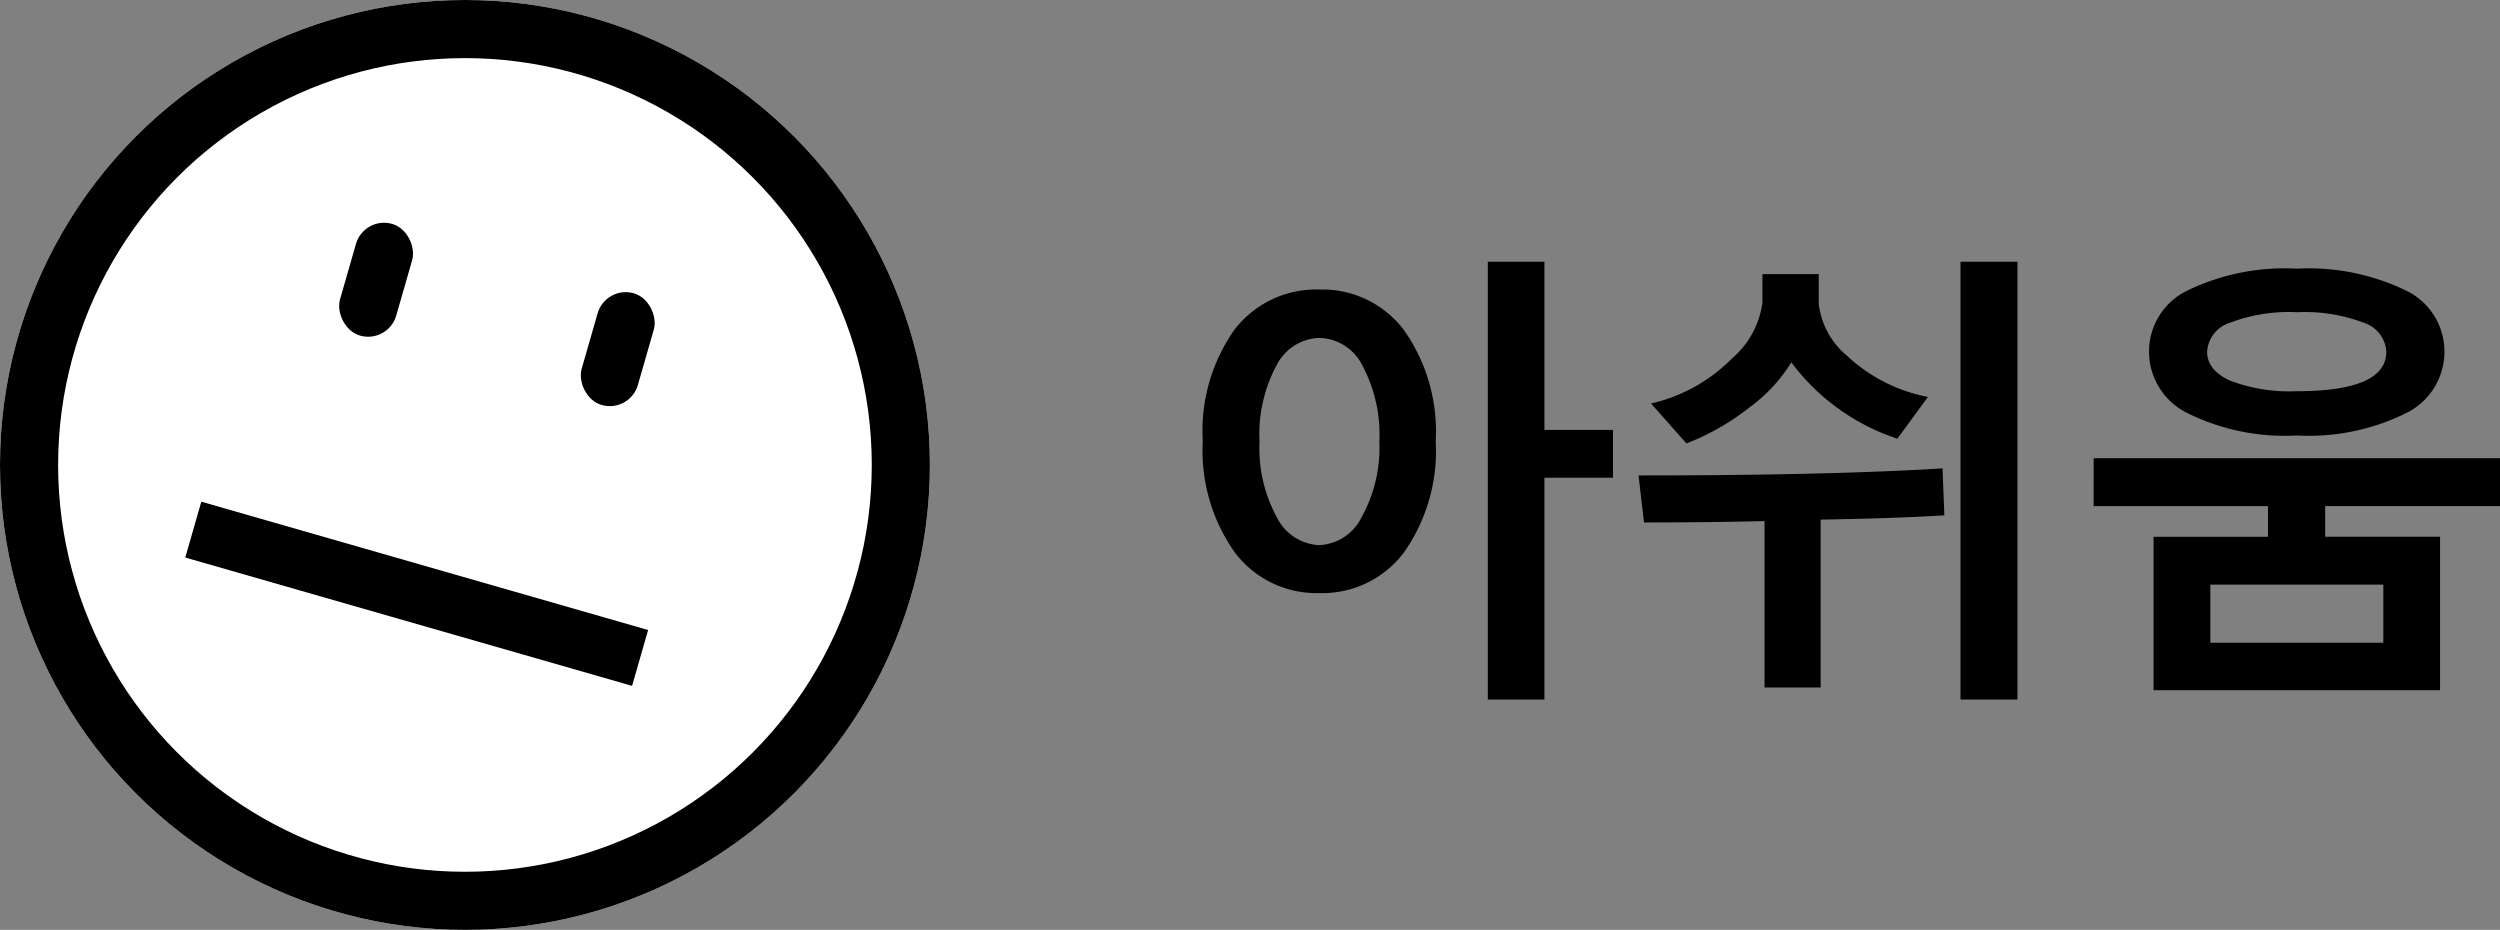 <svg xmlns="http://www.w3.org/2000/svg" width="64.524" height="24" viewBox="0 0 64.524 24"><rect x="0" y="0" width="64.524" height="24" fill="#808080" stroke="none"/><g fill="#fff" stroke="#000" stroke-width="1.5"><circle cx="12" cy="12" r="12" stroke="none"/><circle cx="12" cy="12" r="11.25" fill="none"/></g><g transform="matrix(0.961, 0.276, -0.276, 0.961, 7.901, 5.141)"><g transform="translate(1.555)"><rect width="1.51" height="3" rx="0.755"/><rect width="1.51" height="3" rx="0.755" transform="translate(6.49)"/></g><path d="M0,0H12" transform="translate(-0.445 9.002)" fill="none" stroke="#000" stroke-width="1.5"/></g><path d="M9.861-4.67V1.055H8.4v-11.3H9.861v4.342h1.77V-4.67ZM4.055-1.693A2.637,2.637,0,0,1,1.866-2.748a4.539,4.539,0,0,1-.823-2.865,4.524,4.524,0,0,1,.82-2.88A2.655,2.655,0,0,1,4.055-9.527a2.632,2.632,0,0,1,2.18,1.046,4.533,4.533,0,0,1,.82,2.868,4.546,4.546,0,0,1-.82,2.871A2.629,2.629,0,0,1,4.055-1.693Zm0-6.586a1.282,1.282,0,0,0-1.11.712A3.756,3.756,0,0,0,2.508-5.6,3.72,3.72,0,0,0,2.95-3.659a1.285,1.285,0,0,0,1.1.729,1.29,1.29,0,0,0,1.1-.735A3.687,3.687,0,0,0,5.6-5.6a3.782,3.782,0,0,0-.434-1.96A1.278,1.278,0,0,0,4.055-8.279ZM20.6,1.055v-11.3H22.07v11.3ZM18.97-5.678a5.585,5.585,0,0,1-2.736-1.969,4.143,4.143,0,0,1-1.078,1.16,6.3,6.3,0,0,1-1.629.932l-.914-1.031A4.28,4.28,0,0,0,14.7-7.746a2.3,2.3,0,0,0,.788-1.447v-.732h1.453v.768a2.058,2.058,0,0,0,.729,1.339,4.225,4.225,0,0,0,2.089,1.063ZM15.542.744V-3.551q-1.424.035-3.111.035L12.29-4.729q4.875,0,7.846-.182L20.183-3.7q-1.166.076-3.193.111V.744ZM29.28-5.76a5.669,5.669,0,0,1-2.821-.577,1.766,1.766,0,0,1-.993-1.585,1.745,1.745,0,0,1,.99-1.579,5.764,5.764,0,0,1,2.824-.565A5.764,5.764,0,0,1,32.1-9.5a1.745,1.745,0,0,1,.99,1.579A1.766,1.766,0,0,1,32.1-6.337,5.669,5.669,0,0,1,29.28-5.76Zm0-3.182a4.262,4.262,0,0,0-1.726.272.836.836,0,0,0-.589.747q0,.48.6.75a4.321,4.321,0,0,0,1.711.27q2.314,0,2.314-1.02a.835.835,0,0,0-.583-.747A4.255,4.255,0,0,0,29.28-8.941ZM25.583.814V-3.146h2.953v-.791h-4.5V-5.174H34.524v1.236H30.012v.791h2.965V.814Zm5.93-2.725H27.048v1.5h4.465Z" transform="translate(30 17)"/></svg>